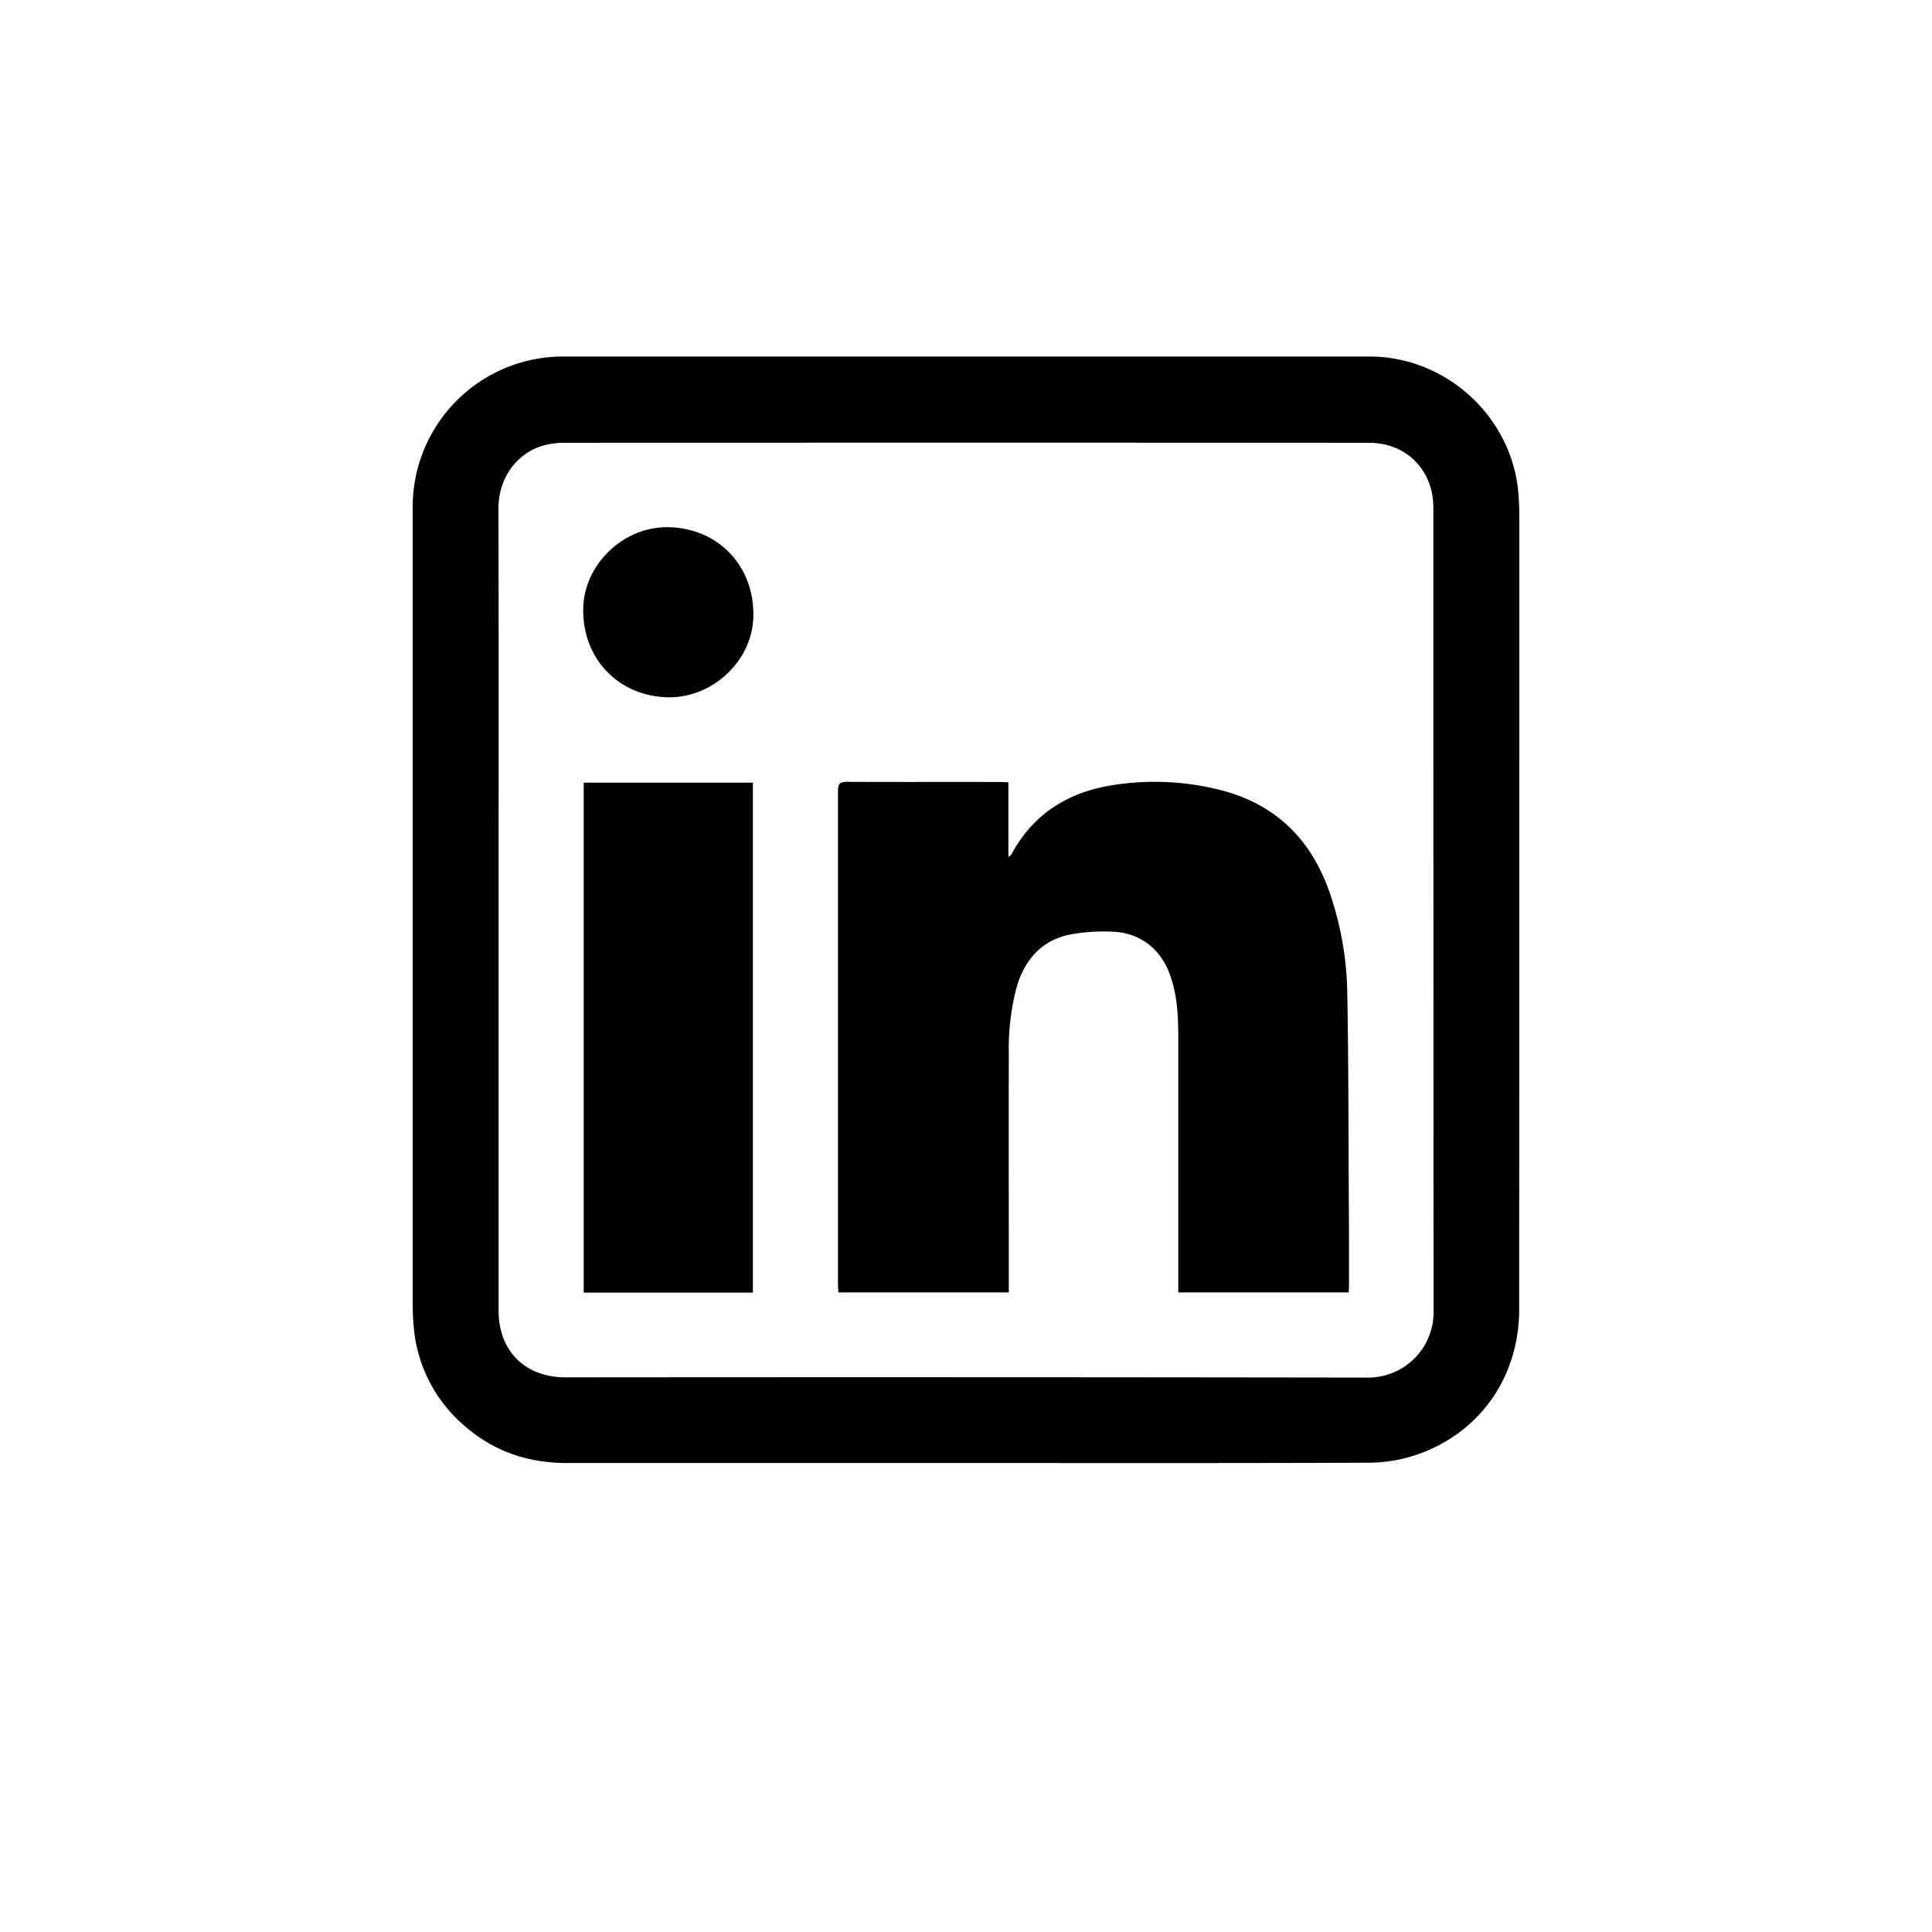 <svg id="Warstwa_1" data-name="Warstwa 1" xmlns="http://www.w3.org/2000/svg" viewBox="0 0 566.93 566.93"><path d="M445.82,151.15q0-3-.23-6c-1.64-22.55-21-40.53-43.73-40.53q-118.35,0-236.7,0a44.11,44.11,0,0,0-44.06,44.37q0,116.69,0,233.38c0,2.5.1,5,.35,7.51a42.77,42.77,0,0,0,15,28.64c8.55,7.45,18.62,10.79,29.9,10.79q57.68,0,115.36,0c39.93,0,79.86.07,119.79-.09a44.62,44.62,0,0,0,13.68-2.16c18.94-6.28,30.6-22.87,30.61-42.82Q445.83,267.73,445.82,151.15ZM401.73,404.24q-117.9-.18-235.82-.07c-11.8,0-19.6-7.74-19.6-19.51q0-59,0-118c0-39.11.06-78.23-.05-117.35,0-8.84,5-15.6,11.92-18.16a21.23,21.23,0,0,1,7.13-1.21q118.24-.09,236.48,0c10.92,0,18.82,8.05,18.82,19q0,118.24.07,236.48A19.2,19.2,0,0,1,401.73,404.24Z"/><path d="M395.85,377.8c0,.43-.06.87-.1,1.45h-50v-3q0-36.17,0-72.32c0-6-.33-11.95-2.35-17.68-2.84-8-9-12.7-17.47-12.88a55.21,55.21,0,0,0-11.64.8c-8.73,1.7-13.7,7.5-16.06,15.84a71.21,71.21,0,0,0-2.2,19.27c-.06,22.4,0,44.8,0,67.2v2.77H246c0-.79-.1-1.58-.1-2.37q0-72.42,0-144.84c0-2,.54-2.63,2.59-2.62,15,.08,30,0,45,.05.73,0,1.45.06,2.41.1v21.91c.53-.44.79-.56.89-.76,6.47-12.06,16.87-18.39,30.11-20.39a78.4,78.4,0,0,1,31.18,1.49c16.09,4.09,26.55,14.32,32,29.84a94.37,94.37,0,0,1,5.27,29.91c.36,20.09.34,40.18.44,60.28C395.88,360.5,395.85,369.15,395.85,377.8Z"/><rect x="171.29" y="229.67" width="49.64" height="149.63"/><path d="M221.07,180.91c-.26,13-12,24-25.15,23.71-14.54-.35-25.06-11.43-24.78-26.1.25-13,11.91-24.11,25.05-23.82C210.84,155,221.37,166.12,221.07,180.91Z"/></svg>